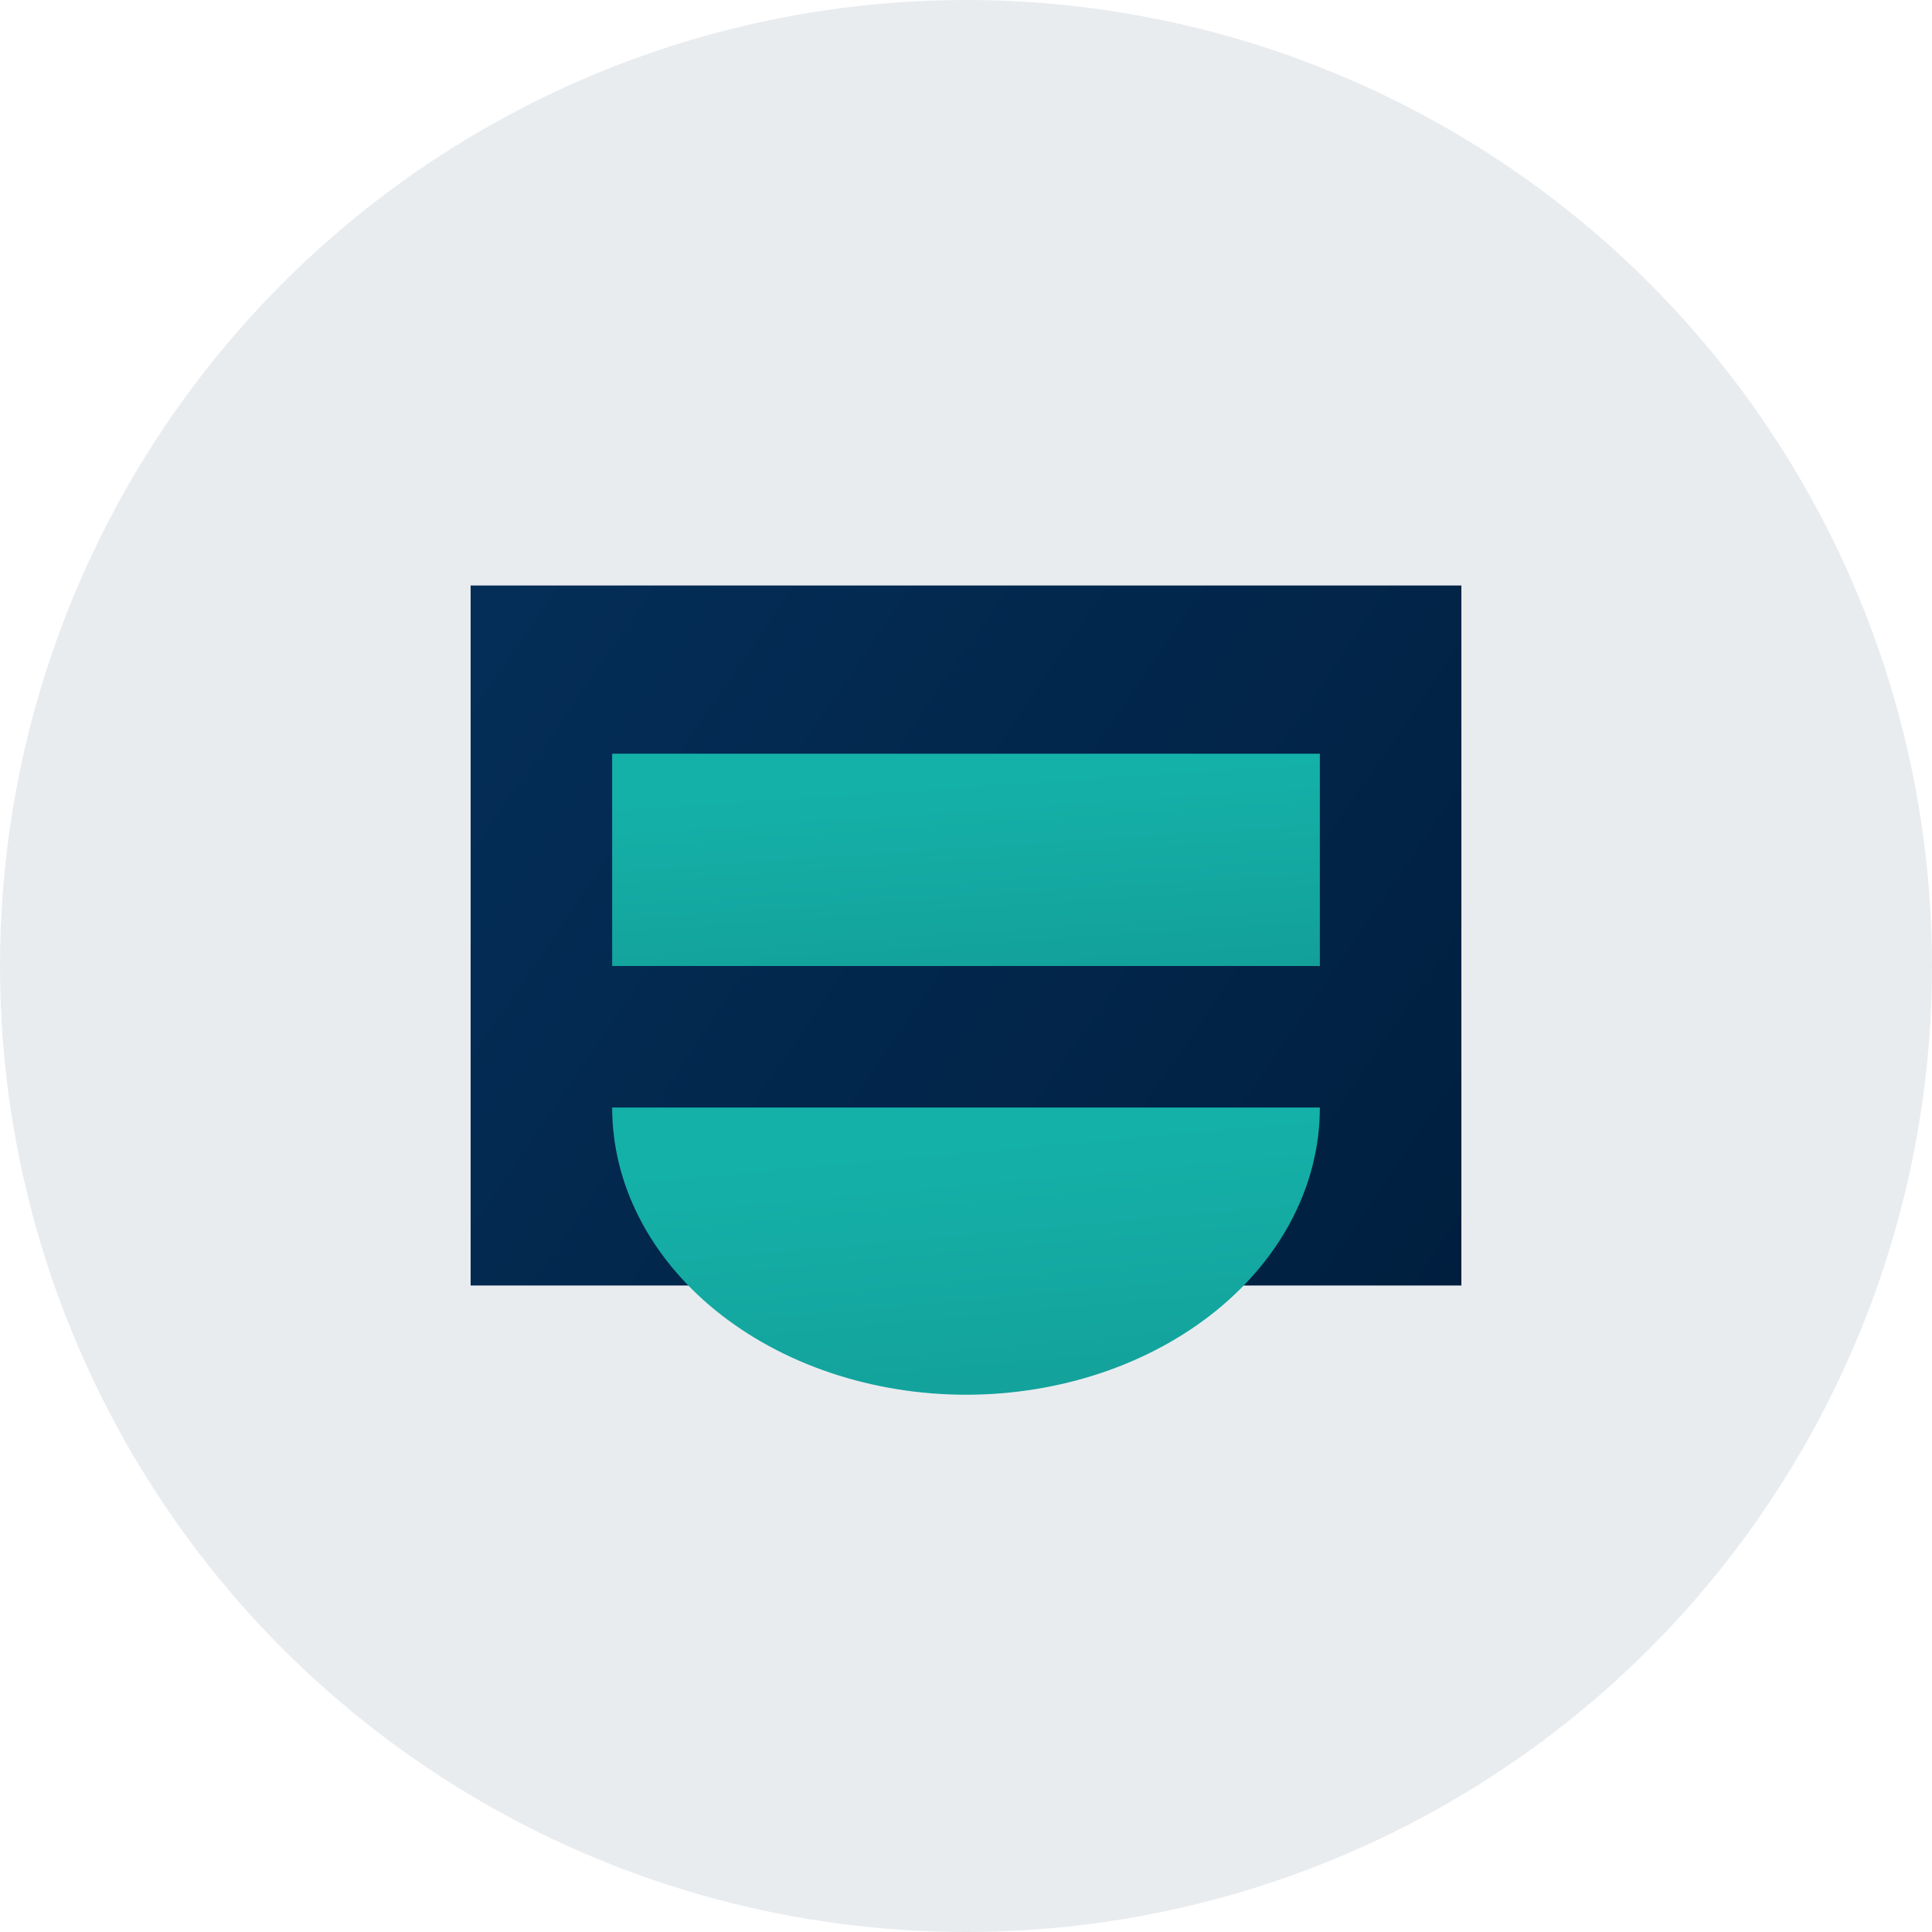 <svg width="78" height="78" viewBox="0 0 78 78" fill="none" xmlns="http://www.w3.org/2000/svg">
<circle opacity="0.1" cx="39" cy="39" r="39" fill="#22405C"/>
<path d="M59 23.638H19V51.899H59V23.638Z" fill="url(#paint0_linear_4_113)"/>
<path d="M24.715 44.714C24.715 46.237 25.084 47.745 25.802 49.151C26.52 50.558 27.573 51.836 28.899 52.913C30.226 53.989 31.8 54.843 33.534 55.426C35.267 56.008 37.125 56.309 39.001 56.309C40.877 56.309 42.734 56.008 44.468 55.426C46.201 54.843 47.776 53.989 49.102 52.913C50.429 51.836 51.481 50.558 52.199 49.151C52.917 47.745 53.286 46.237 53.286 44.714H39.001H24.715Z" fill="url(#paint1_linear_4_113)"/>
<path d="M24.715 30.429V39H53.286V30.429H24.715Z" fill="url(#paint2_linear_4_113)"/>
<defs>
<linearGradient id="paint0_linear_4_113" x1="19" y1="23.638" x2="59.413" y2="51.295" gradientUnits="userSpaceOnUse">
<stop stop-color="#042E58"/>
<stop offset="1" stop-color="#001F3F"/>
</linearGradient>
<linearGradient id="paint1_linear_4_113" x1="38.512" y1="68.099" x2="36.558" y2="46.437" gradientUnits="userSpaceOnUse">
<stop stop-color="#12908D"/>
<stop offset="1" stop-color="#14B1A8"/>
</linearGradient>
<linearGradient id="paint2_linear_4_113" x1="38.512" y1="47.716" x2="37.44" y2="31.643" gradientUnits="userSpaceOnUse">
<stop stop-color="#12908D"/>
<stop offset="1" stop-color="#14B1A8"/>
</linearGradient>
</defs>
</svg>
